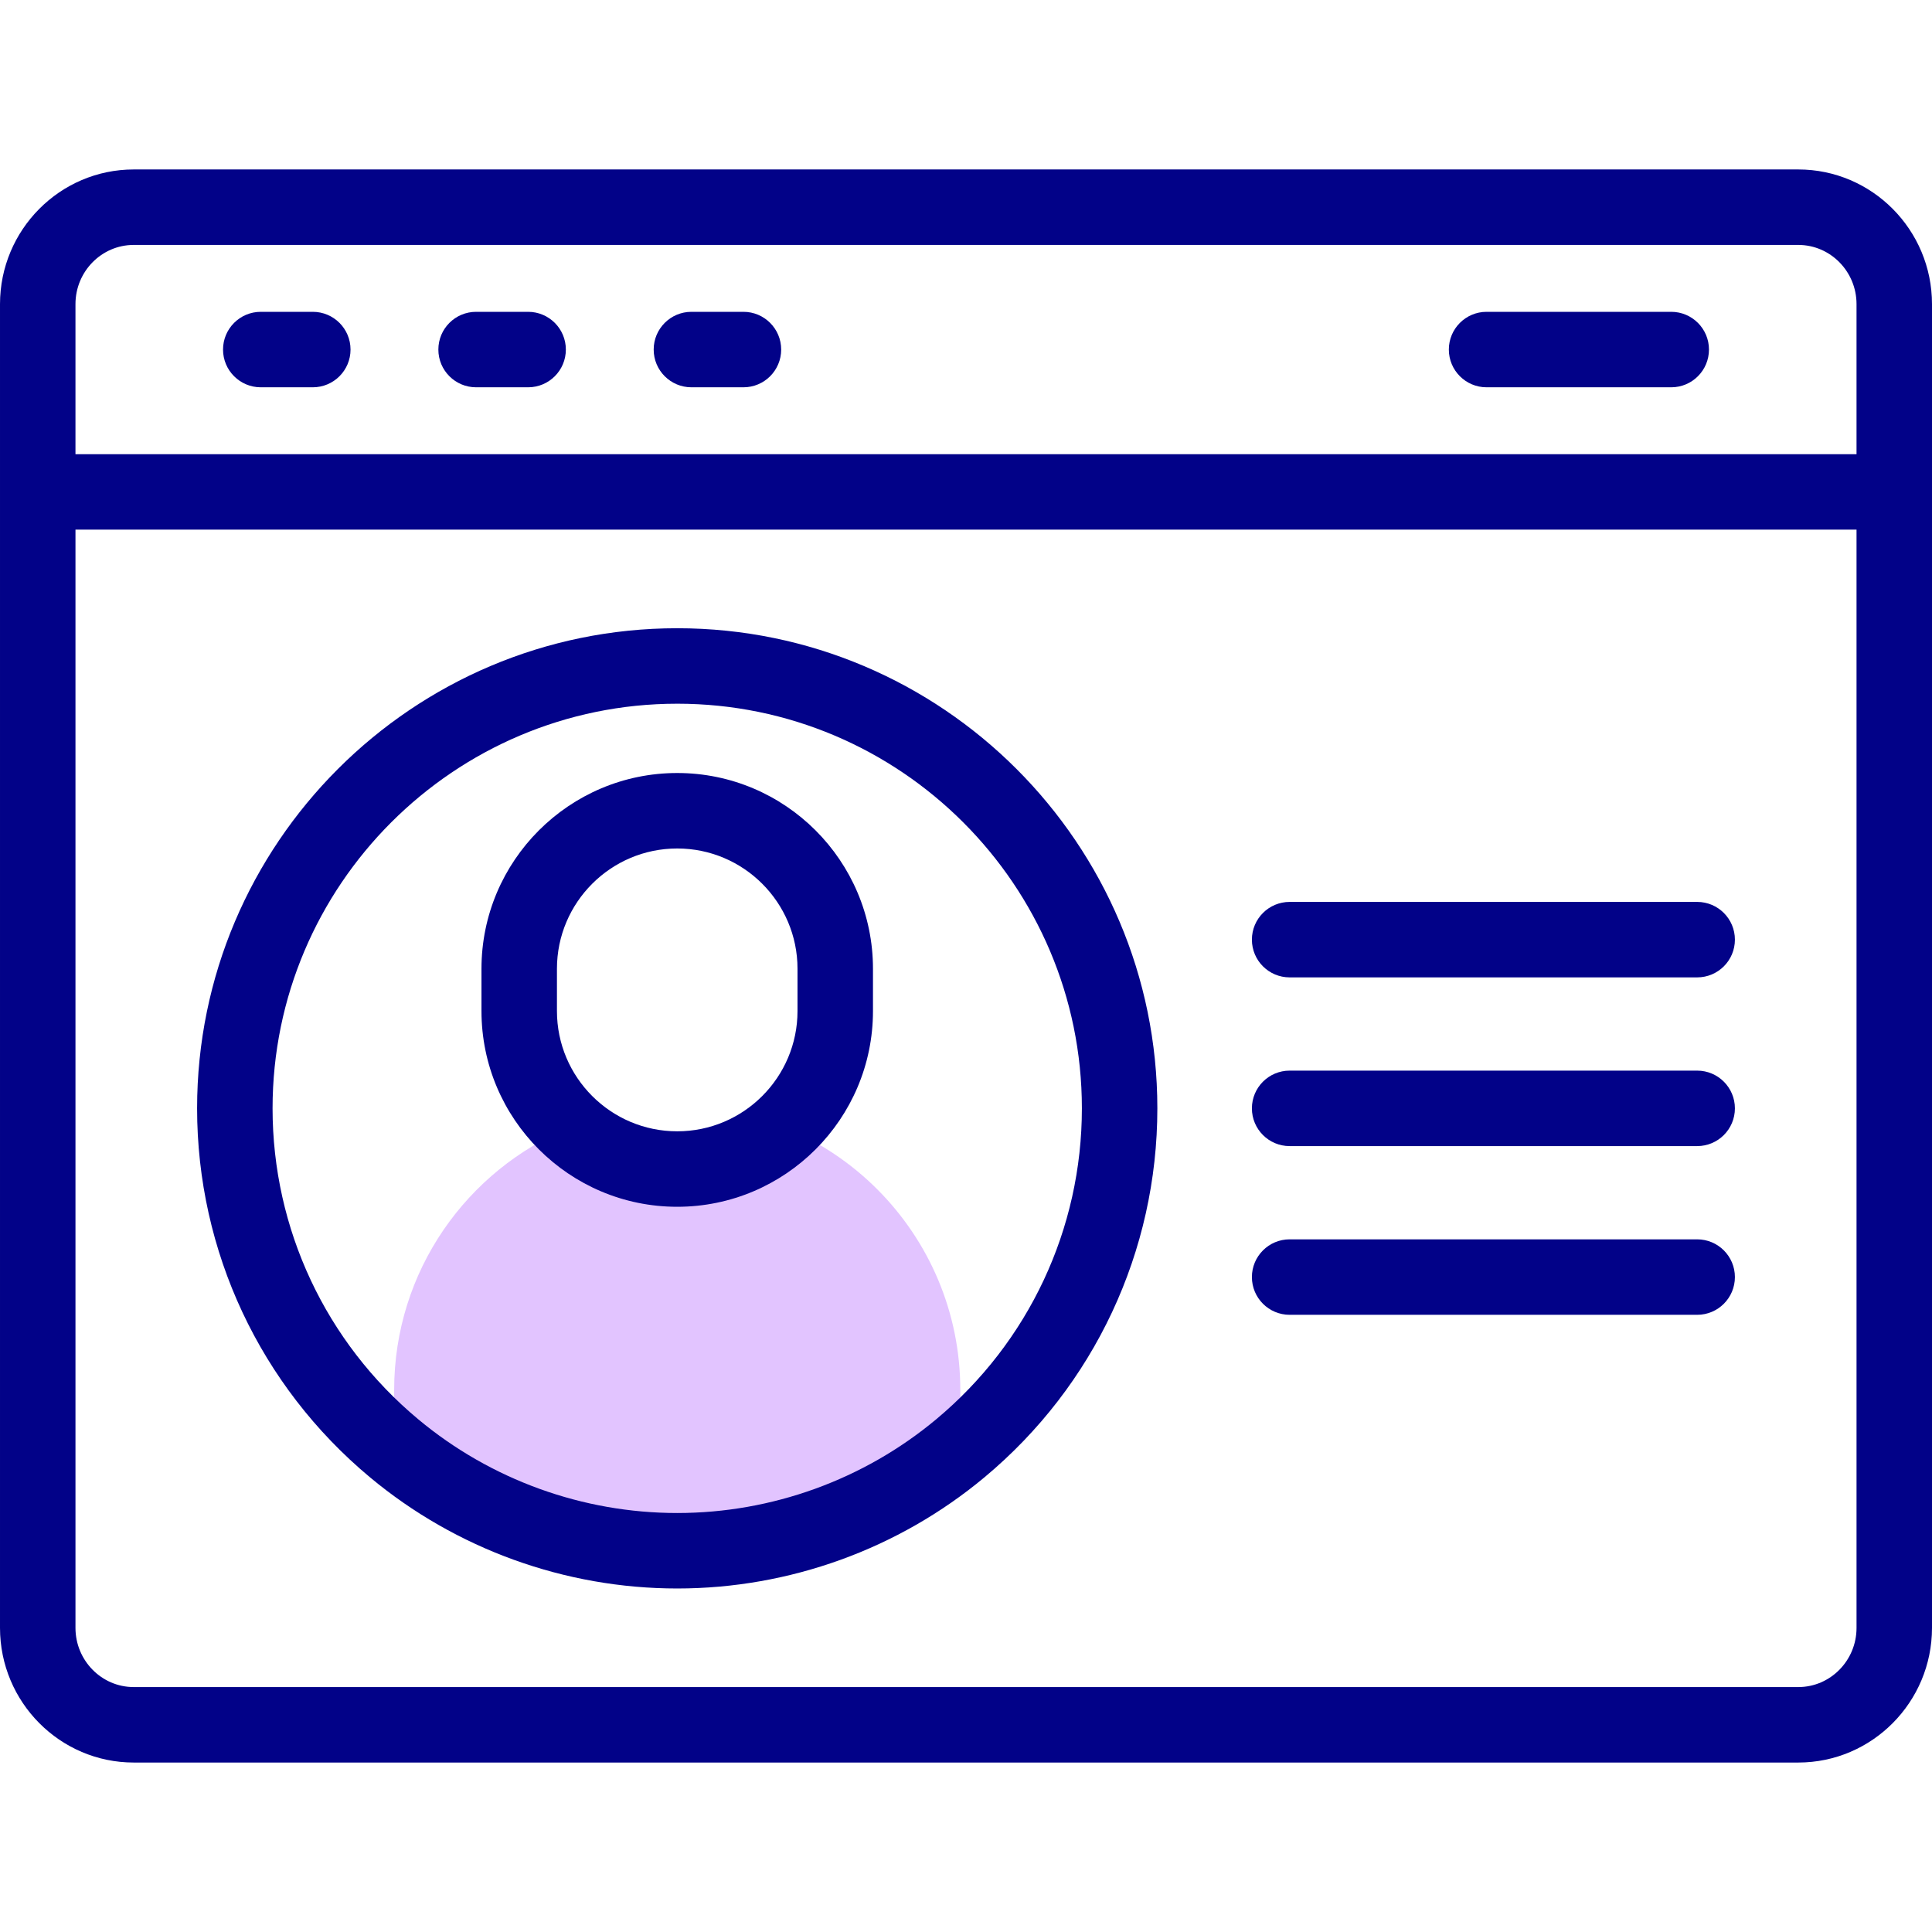 <svg id="Capa_1" enable-background="new 0 0 512 512" height="512" viewBox="0 0 512 512" width="512" xmlns="http://www.w3.org/2000/svg"><g><g><path d="m254.488 368.331v15.49c-20.326 16.951-46.479 27.143-75.016 27.143s-54.69-10.193-75.016-27.143v-15.49c0-31.442 19.302-58.384 46.68-69.584 3.728 3.434 8.077 6.204 12.862 8.11 4.786 1.906 10.008 2.955 15.473 2.955 10.931 0 20.88-4.198 28.336-11.066 9.319 3.812 17.707 9.445 24.709 16.464 13.576 13.603 21.972 32.384 21.972 53.121z" fill="#e2c4ff"/></g><g fill="#020288"><path d="m476.566 44.91h-441.132c-19.539 0-35.434 16.009-35.434 35.688v350.804c0 19.679 15.895 35.688 35.434 35.688h441.132c19.539 0 35.434-16.01 35.434-35.688v-350.804c0-19.679-15.896-35.688-35.434-35.688zm-456.566 35.688c0-8.651 6.924-15.688 15.434-15.688h441.132c8.51 0 15.434 7.038 15.434 15.688v39.765h-472zm472 350.804c0 8.65-6.924 15.688-15.434 15.688h-441.132c-8.51 0-15.434-7.038-15.434-15.688v-291.039h472z"/><path d="m82.894 82.637h-13.788c-5.523 0-10 4.477-10 10s4.477 10 10 10h13.787c5.523 0 10-4.477 10-10 .001-5.523-4.477-10-9.999-10z"/><path d="m139.957 82.637h-13.787c-5.523 0-10 4.477-10 10s4.477 10 10 10h13.787c5.523 0 10-4.477 10-10s-4.477-10-10-10z"/><path d="m197.021 82.637h-13.788c-5.523 0-10 4.477-10 10s4.477 10 10 10h13.788c5.523 0 10-4.477 10-10s-4.477-10-10-10z"/><path d="m442.894 82.637h-48.936c-5.523 0-10 4.477-10 10s4.477 10 10 10h48.936c5.523 0 10-4.477 10-10s-4.478-10-10-10z"/><path d="m341.767 259.016h108c5.523 0 10-4.477 10-10s-4.477-10-10-10h-108c-5.523 0-10 4.477-10 10s4.477 10 10 10z"/><path d="m341.767 303.727h108c5.523 0 10-4.477 10-10s-4.477-10-10-10h-108c-5.523 0-10 4.477-10 10s4.477 10 10 10z"/><path d="m341.767 348.438h108c5.523 0 10-4.477 10-10s-4.477-10-10-10h-108c-5.523 0-10 4.477-10 10s4.477 10 10 10z"/><path d="m179.472 319.809c28.605 0 51.876-23.272 51.876-51.877v-11.201c0-28.605-23.271-51.876-51.876-51.876s-51.876 23.271-51.876 51.876v11.201c0 28.606 23.271 51.877 51.876 51.877zm-31.876-63.077c0-17.577 14.299-31.876 31.876-31.876s31.876 14.3 31.876 31.876v11.201c0 17.577-14.3 31.877-31.876 31.877-17.577 0-31.876-14.3-31.876-31.877z"/><path d="m98.051 391.501c22.783 19 51.699 29.464 81.421 29.464s58.638-10.464 81.418-29.461c29.12-24.268 45.82-59.906 45.82-97.777 0-70.159-57.079-127.238-127.238-127.238s-127.239 57.078-127.239 127.238c0 37.87 16.701 73.508 45.818 97.774zm81.421-205.013c59.131 0 107.238 48.107 107.238 107.238 0 31.918-14.078 61.957-38.627 82.415-19.195 16.007-43.562 24.823-68.611 24.823s-49.417-8.816-68.614-24.826c-24.546-20.457-38.625-50.495-38.625-82.413 0-59.13 48.107-107.237 107.239-107.237z"/></g></g></svg>